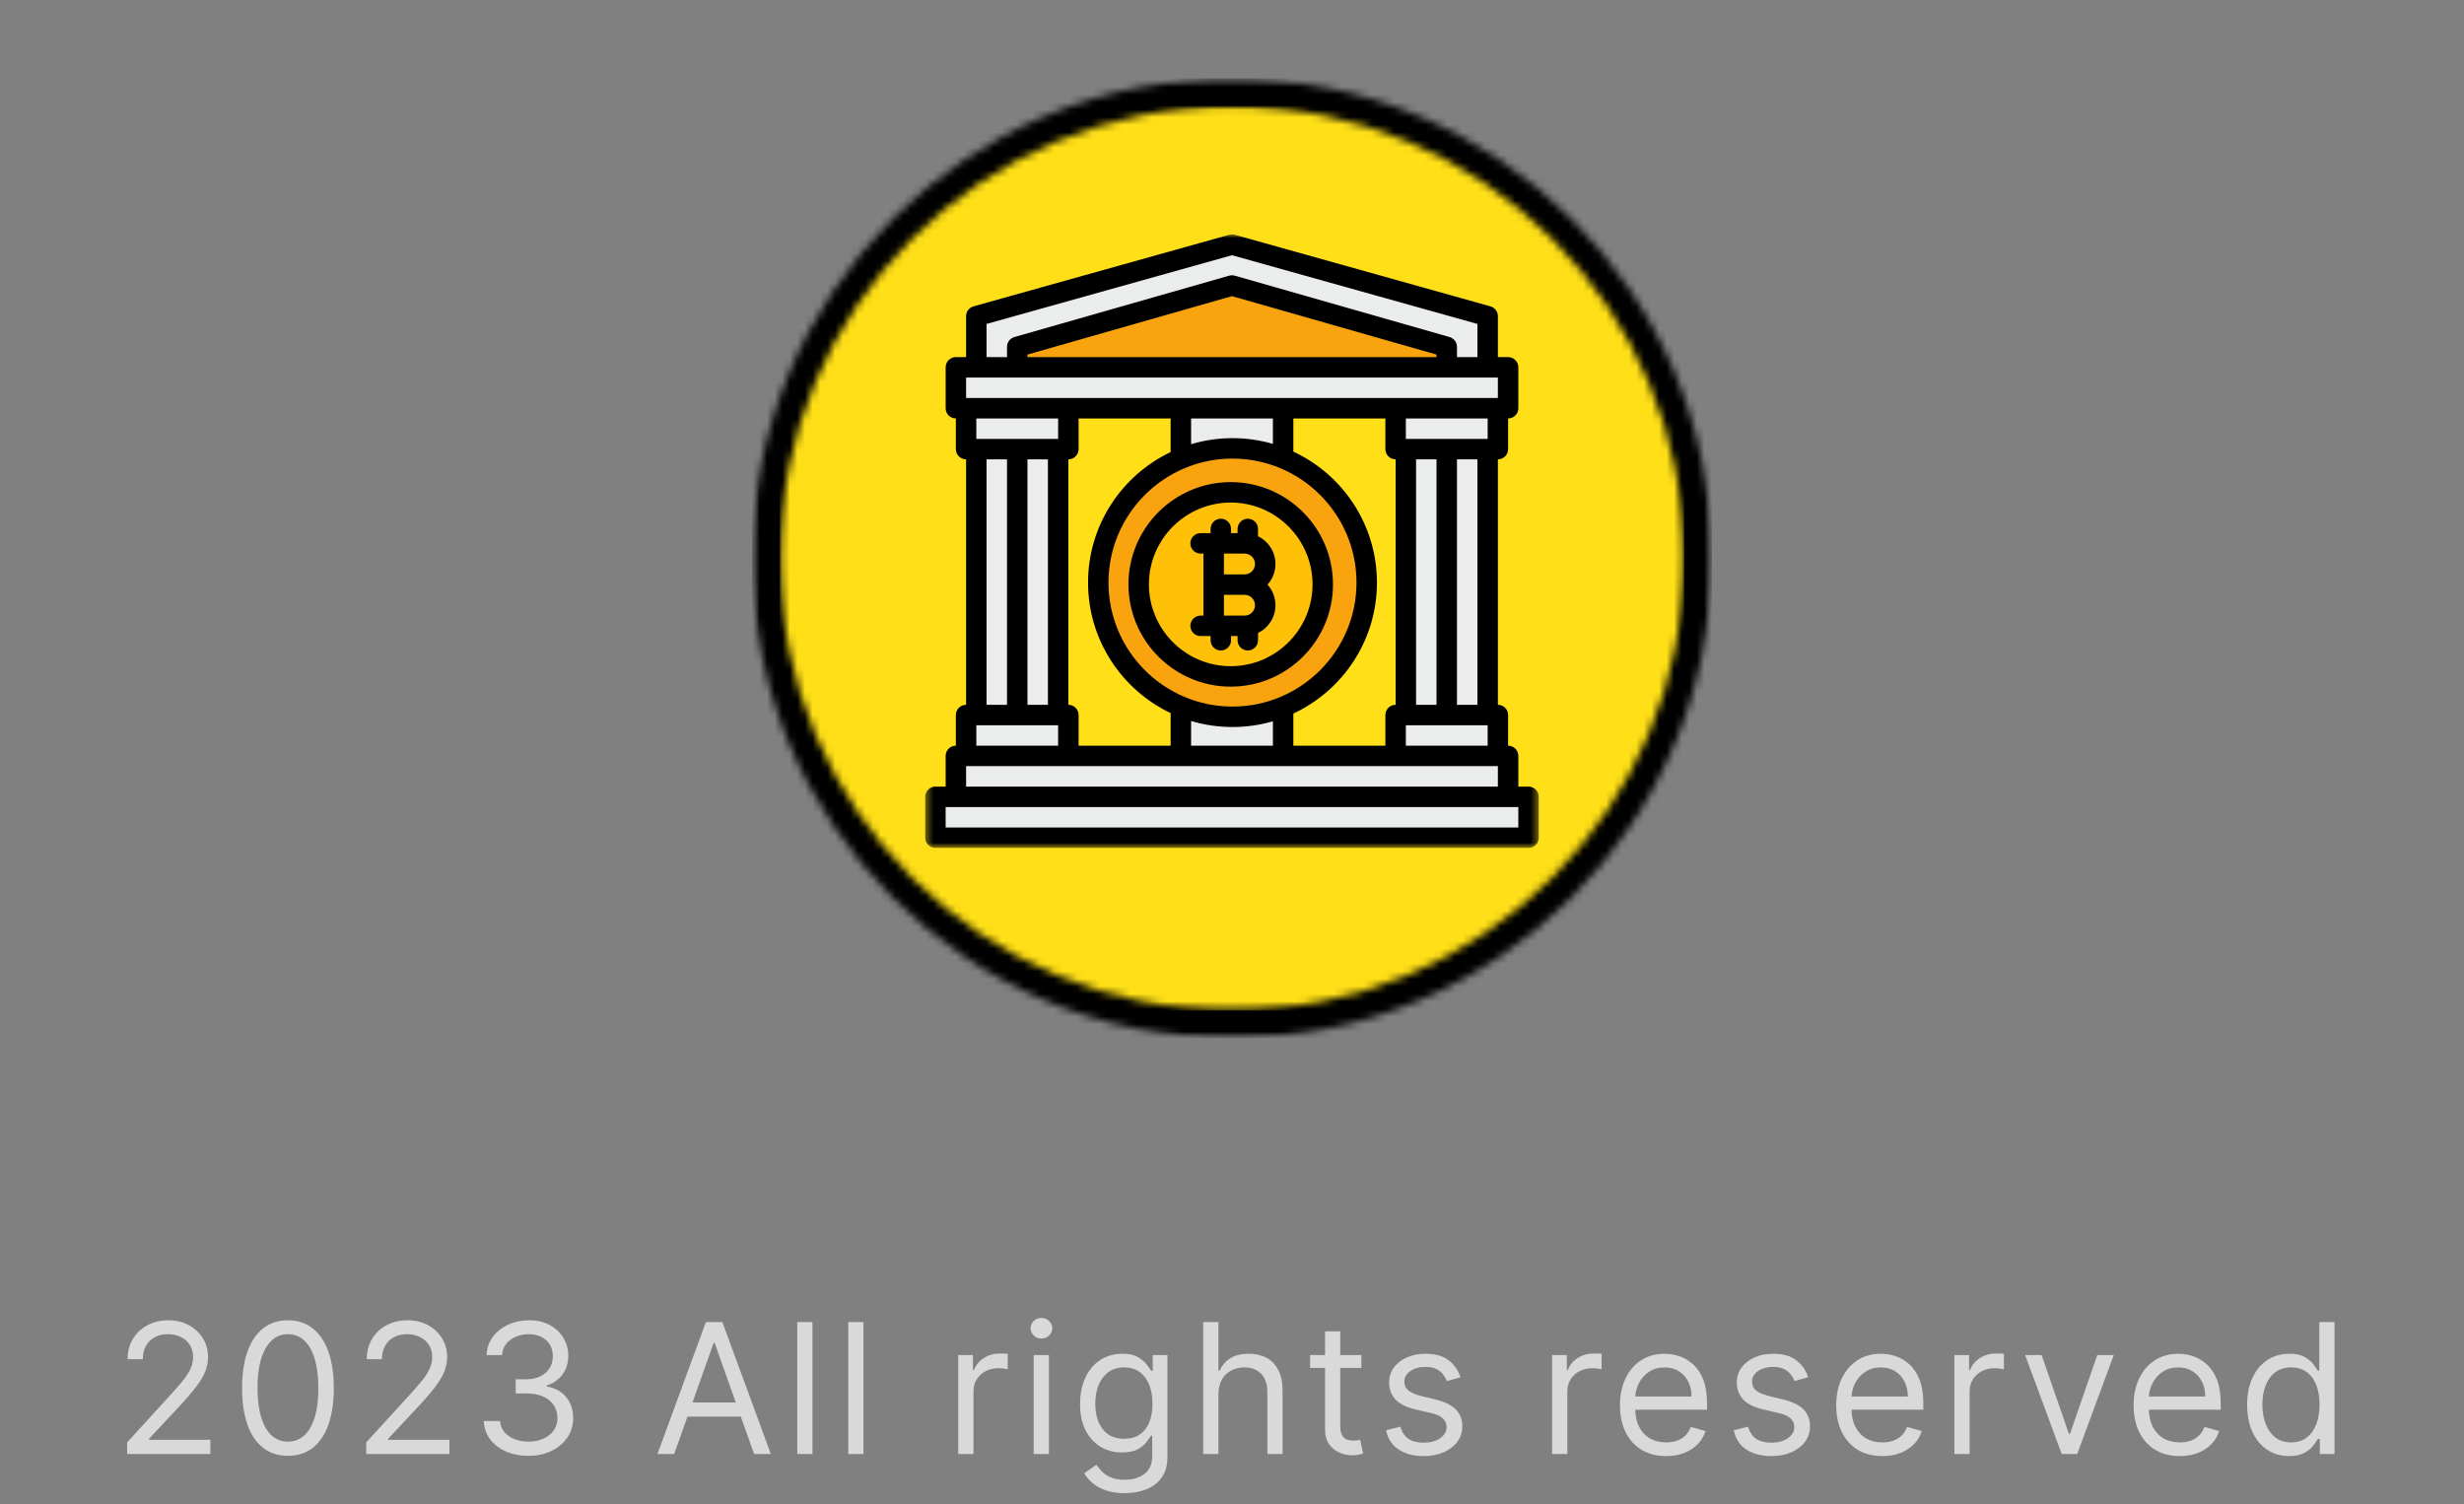 <svg width="326" height="199" viewBox="0 0 326 199" fill="none" xmlns="http://www.w3.org/2000/svg">
<rect x="0" y="0" width="326" height="199" fill="#808080" stroke="none"/>
<mask id="mask0_198_638" style="mask-type:luminance" maskUnits="userSpaceOnUse" x="99" y="10" width="128" height="128">
<path d="M99.505 10.372H226.494V137.36H99.505V10.372Z" fill="white"/>
</mask>
<g mask="url(#mask0_198_638)">
<mask id="mask1_198_638" style="mask-type:luminance" maskUnits="userSpaceOnUse" x="99" y="10" width="128" height="128">
<path d="M163 10.372C127.933 10.372 99.505 38.799 99.505 73.866C99.505 108.933 127.933 137.36 163 137.36C198.066 137.36 226.494 108.933 226.494 73.866C226.494 38.799 198.066 10.372 163 10.372Z" fill="white"/>
</mask>
<g mask="url(#mask1_198_638)">
<path d="M99.505 10.372H226.494V137.36H99.505V10.372Z" fill="black"/>
</g>
</g>
<mask id="mask2_198_638" style="mask-type:luminance" maskUnits="userSpaceOnUse" x="103" y="14" width="120" height="120">
<path d="M103.162 14.029H222.837V133.704H103.162V14.029Z" fill="white"/>
</mask>
<g mask="url(#mask2_198_638)">
<mask id="mask3_198_638" style="mask-type:luminance" maskUnits="userSpaceOnUse" x="103" y="14" width="120" height="120">
<path d="M163 14.029C129.952 14.029 103.162 40.82 103.162 73.867C103.162 106.914 129.952 133.704 163 133.704C196.047 133.704 222.837 106.914 222.837 73.867C222.837 40.82 196.047 14.029 163 14.029Z" fill="white"/>
</mask>
<g mask="url(#mask3_198_638)">
<path d="M103.162 14.029H222.837V133.704H103.162V14.029Z" fill="#FFDF17"/>
</g>
</g>
<path d="M156.234 54.012H169.765V100.014H156.234V54.012Z" fill="#EBECEC"/>
<path d="M180.927 77.352C180.927 77.639 180.92 77.927 180.905 78.215C180.891 78.502 180.87 78.789 180.842 79.076C180.814 79.362 180.778 79.648 180.736 79.932C180.694 80.217 180.645 80.501 180.589 80.783C180.533 81.065 180.469 81.346 180.399 81.626C180.329 81.905 180.253 82.182 180.169 82.458C180.086 82.733 179.995 83.006 179.899 83.277C179.801 83.548 179.698 83.817 179.588 84.083C179.478 84.349 179.361 84.612 179.238 84.872C179.115 85.132 178.985 85.389 178.85 85.643C178.714 85.897 178.572 86.147 178.424 86.394C178.276 86.641 178.122 86.884 177.962 87.124C177.803 87.363 177.637 87.598 177.465 87.829C177.294 88.061 177.117 88.287 176.934 88.51C176.751 88.733 176.564 88.951 176.37 89.164C176.177 89.377 175.979 89.585 175.775 89.789C175.571 89.993 175.363 90.191 175.15 90.384C174.936 90.578 174.718 90.766 174.496 90.948C174.273 91.131 174.047 91.308 173.815 91.48C173.584 91.651 173.349 91.817 173.11 91.977C172.87 92.137 172.627 92.29 172.38 92.439C172.133 92.586 171.883 92.728 171.629 92.864C171.375 93 171.118 93.129 170.858 93.252C170.598 93.375 170.334 93.492 170.068 93.602C169.803 93.712 169.534 93.816 169.263 93.913C168.992 94.01 168.719 94.1 168.443 94.183C168.168 94.267 167.891 94.344 167.611 94.414C167.332 94.484 167.051 94.547 166.769 94.603C166.487 94.659 166.203 94.708 165.918 94.751C165.634 94.793 165.348 94.828 165.061 94.856C164.775 94.884 164.488 94.906 164.2 94.92C163.913 94.934 163.625 94.941 163.337 94.941C163.05 94.941 162.762 94.934 162.474 94.92C162.187 94.906 161.9 94.884 161.613 94.856C161.327 94.828 161.041 94.793 160.757 94.751C160.472 94.708 160.188 94.659 159.906 94.603C159.624 94.547 159.343 94.484 159.064 94.414C158.784 94.344 158.507 94.267 158.232 94.183C157.956 94.1 157.683 94.01 157.412 93.913C157.141 93.816 156.872 93.712 156.606 93.602C156.34 93.492 156.077 93.375 155.817 93.252C155.557 93.129 155.3 93 155.046 92.864C154.792 92.728 154.542 92.586 154.295 92.439C154.048 92.29 153.805 92.137 153.565 91.977C153.326 91.817 153.091 91.651 152.859 91.48C152.628 91.308 152.401 91.131 152.179 90.948C151.956 90.766 151.738 90.578 151.525 90.384C151.312 90.191 151.103 89.993 150.9 89.789C150.696 89.585 150.498 89.377 150.305 89.164C150.111 88.951 149.923 88.733 149.741 88.51C149.558 88.287 149.381 88.061 149.209 87.829C149.038 87.598 148.872 87.363 148.712 87.124C148.553 86.884 148.398 86.641 148.251 86.394C148.103 86.147 147.961 85.897 147.825 85.643C147.689 85.389 147.56 85.132 147.437 84.872C147.314 84.612 147.197 84.349 147.087 84.083C146.977 83.817 146.873 83.548 146.776 83.277C146.679 83.006 146.589 82.733 146.506 82.458C146.422 82.182 146.345 81.905 146.275 81.626C146.205 81.346 146.142 81.065 146.086 80.783C146.03 80.501 145.981 80.217 145.938 79.932C145.896 79.648 145.861 79.362 145.833 79.076C145.805 78.789 145.784 78.502 145.769 78.215C145.755 77.927 145.748 77.639 145.748 77.352C145.748 77.064 145.755 76.776 145.769 76.489C145.784 76.201 145.805 75.914 145.833 75.628C145.861 75.341 145.896 75.055 145.938 74.771C145.981 74.486 146.03 74.202 146.086 73.92C146.142 73.638 146.205 73.357 146.275 73.078C146.345 72.799 146.422 72.521 146.506 72.246C146.589 71.97 146.679 71.697 146.776 71.426C146.873 71.155 146.977 70.886 147.087 70.621C147.197 70.355 147.314 70.091 147.437 69.831C147.56 69.571 147.689 69.314 147.825 69.06C147.961 68.806 148.103 68.556 148.251 68.309C148.398 68.062 148.553 67.819 148.712 67.58C148.872 67.34 149.038 67.105 149.209 66.874C149.381 66.642 149.558 66.415 149.741 66.193C149.923 65.971 150.111 65.753 150.305 65.539C150.498 65.326 150.696 65.118 150.9 64.914C151.103 64.711 151.312 64.512 151.525 64.319C151.738 64.126 151.956 63.938 152.179 63.755C152.401 63.572 152.628 63.395 152.859 63.224C153.091 63.052 153.326 62.887 153.565 62.727C153.805 62.567 154.048 62.413 154.295 62.265C154.542 62.117 154.792 61.975 155.046 61.839C155.3 61.704 155.557 61.574 155.817 61.451C156.077 61.328 156.34 61.212 156.606 61.101C156.872 60.991 157.141 60.888 157.412 60.79C157.683 60.694 157.956 60.603 158.232 60.52C158.507 60.436 158.784 60.359 159.064 60.289C159.343 60.219 159.624 60.156 159.906 60.1C160.188 60.044 160.472 59.995 160.757 59.953C161.041 59.91 161.327 59.875 161.613 59.847C161.9 59.819 162.187 59.798 162.474 59.783C162.762 59.769 163.05 59.763 163.337 59.763C163.625 59.763 163.913 59.769 164.2 59.783C164.488 59.798 164.775 59.819 165.061 59.847C165.348 59.875 165.634 59.91 165.918 59.953C166.203 59.995 166.487 60.044 166.769 60.1C167.051 60.156 167.332 60.219 167.611 60.289C167.891 60.359 168.168 60.436 168.443 60.52C168.719 60.603 168.992 60.694 169.263 60.79C169.534 60.888 169.803 60.991 170.068 61.101C170.334 61.212 170.598 61.328 170.858 61.451C171.118 61.574 171.375 61.704 171.629 61.839C171.883 61.975 172.133 62.117 172.38 62.265C172.627 62.413 172.87 62.567 173.11 62.727C173.349 62.887 173.584 63.052 173.815 63.224C174.047 63.395 174.273 63.572 174.496 63.755C174.718 63.938 174.936 64.126 175.15 64.319C175.363 64.512 175.571 64.711 175.775 64.914C175.979 65.118 176.177 65.326 176.37 65.539C176.564 65.753 176.751 65.971 176.934 66.193C177.117 66.415 177.294 66.642 177.465 66.874C177.637 67.105 177.803 67.34 177.962 67.58C178.122 67.819 178.276 68.062 178.424 68.309C178.572 68.556 178.714 68.806 178.85 69.06C178.985 69.314 179.115 69.571 179.238 69.831C179.361 70.091 179.478 70.355 179.588 70.621C179.698 70.886 179.801 71.155 179.899 71.426C179.995 71.697 180.086 71.97 180.169 72.246C180.253 72.521 180.329 72.799 180.399 73.078C180.469 73.357 180.533 73.638 180.589 73.92C180.645 74.202 180.694 74.486 180.736 74.771C180.778 75.055 180.814 75.341 180.842 75.628C180.87 75.914 180.891 76.201 180.905 76.489C180.92 76.776 180.927 77.064 180.927 77.352Z" fill="#F9A40E"/>
<path d="M175.515 77.352C175.515 77.551 175.51 77.75 175.5 77.949C175.49 78.148 175.475 78.347 175.456 78.545C175.436 78.743 175.412 78.941 175.383 79.138C175.354 79.335 175.319 79.532 175.281 79.727C175.242 79.923 175.198 80.117 175.149 80.31C175.101 80.504 175.048 80.696 174.99 80.886C174.932 81.077 174.87 81.266 174.803 81.454C174.735 81.641 174.664 81.827 174.587 82.012C174.511 82.196 174.431 82.378 174.345 82.558C174.26 82.738 174.171 82.916 174.077 83.092C173.983 83.267 173.884 83.441 173.782 83.612C173.68 83.783 173.573 83.951 173.462 84.117C173.352 84.283 173.237 84.445 173.118 84.606C172.999 84.766 172.877 84.923 172.751 85.077C172.624 85.231 172.494 85.382 172.36 85.529C172.226 85.677 172.089 85.821 171.948 85.962C171.807 86.103 171.663 86.24 171.515 86.374C171.367 86.508 171.217 86.638 171.062 86.765C170.909 86.891 170.751 87.014 170.591 87.132C170.431 87.251 170.268 87.366 170.103 87.477C169.937 87.587 169.768 87.694 169.598 87.796C169.427 87.899 169.253 87.997 169.078 88.091C168.902 88.185 168.724 88.274 168.544 88.359C168.364 88.445 168.182 88.525 167.997 88.602C167.813 88.678 167.627 88.75 167.44 88.817C167.252 88.884 167.063 88.947 166.872 89.004C166.682 89.062 166.489 89.115 166.296 89.164C166.103 89.212 165.908 89.256 165.713 89.295C165.517 89.334 165.321 89.368 165.124 89.397C164.927 89.426 164.729 89.451 164.531 89.47C164.332 89.49 164.134 89.504 163.935 89.514C163.736 89.524 163.537 89.529 163.337 89.529C163.138 89.529 162.939 89.524 162.74 89.514C162.541 89.504 162.342 89.49 162.144 89.47C161.945 89.451 161.748 89.426 161.55 89.397C161.354 89.368 161.157 89.334 160.962 89.295C160.766 89.256 160.572 89.212 160.379 89.164C160.185 89.115 159.993 89.062 159.803 89.004C159.612 88.947 159.423 88.884 159.235 88.817C159.047 88.75 158.862 88.678 158.677 88.602C158.493 88.525 158.311 88.445 158.131 88.359C157.951 88.274 157.773 88.185 157.597 88.091C157.421 87.997 157.248 87.899 157.077 87.796C156.906 87.694 156.738 87.587 156.572 87.477C156.406 87.366 156.244 87.251 156.083 87.132C155.923 87.014 155.766 86.891 155.612 86.765C155.458 86.638 155.307 86.508 155.16 86.374C155.012 86.24 154.868 86.103 154.727 85.962C154.586 85.821 154.448 85.677 154.315 85.529C154.181 85.382 154.051 85.231 153.924 85.077C153.798 84.923 153.675 84.766 153.557 84.606C153.438 84.445 153.323 84.283 153.212 84.117C153.102 83.951 152.995 83.783 152.893 83.612C152.79 83.441 152.692 83.267 152.598 83.092C152.504 82.916 152.415 82.738 152.329 82.558C152.244 82.378 152.163 82.196 152.087 82.012C152.011 81.827 151.939 81.641 151.872 81.454C151.805 81.266 151.742 81.077 151.684 80.886C151.627 80.696 151.573 80.504 151.525 80.31C151.477 80.117 151.433 79.923 151.394 79.727C151.355 79.532 151.321 79.335 151.292 79.138C151.263 78.941 151.238 78.743 151.219 78.545C151.199 78.347 151.184 78.148 151.175 77.949C151.165 77.75 151.16 77.551 151.16 77.352C151.16 77.152 151.165 76.953 151.175 76.754C151.184 76.555 151.199 76.356 151.219 76.158C151.238 75.96 151.263 75.762 151.292 75.565C151.321 75.368 151.355 75.171 151.394 74.976C151.433 74.781 151.477 74.586 151.525 74.393C151.573 74.2 151.627 74.007 151.684 73.817C151.742 73.626 151.805 73.437 151.872 73.249C151.939 73.061 152.011 72.876 152.087 72.692C152.163 72.507 152.244 72.325 152.329 72.145C152.415 71.965 152.504 71.787 152.598 71.611C152.692 71.436 152.79 71.262 152.893 71.091C152.995 70.92 153.102 70.752 153.212 70.586C153.323 70.421 153.438 70.258 153.557 70.098C153.675 69.938 153.798 69.781 153.924 69.626C154.051 69.472 154.181 69.322 154.315 69.174C154.448 69.026 154.586 68.882 154.727 68.741C154.868 68.6 155.012 68.463 155.16 68.329C155.307 68.195 155.458 68.065 155.612 67.939C155.766 67.812 155.923 67.689 156.083 67.571C156.244 67.452 156.406 67.337 156.572 67.227C156.738 67.116 156.906 67.009 157.077 66.907C157.248 66.804 157.421 66.706 157.597 66.612C157.773 66.518 157.951 66.429 158.131 66.344C158.311 66.258 158.493 66.178 158.677 66.101C158.862 66.025 159.047 65.953 159.235 65.886C159.423 65.819 159.612 65.757 159.803 65.699C159.993 65.641 160.185 65.588 160.379 65.539C160.572 65.491 160.766 65.447 160.962 65.408C161.157 65.37 161.354 65.335 161.55 65.306C161.748 65.277 161.945 65.253 162.144 65.233C162.342 65.214 162.541 65.199 162.74 65.189C162.939 65.179 163.138 65.174 163.337 65.174C163.537 65.174 163.736 65.179 163.935 65.189C164.134 65.199 164.332 65.214 164.531 65.233C164.729 65.253 164.927 65.277 165.124 65.306C165.321 65.335 165.517 65.37 165.713 65.408C165.908 65.447 166.103 65.491 166.296 65.539C166.489 65.588 166.682 65.641 166.872 65.699C167.063 65.757 167.252 65.819 167.44 65.886C167.627 65.953 167.813 66.025 167.997 66.101C168.182 66.178 168.364 66.258 168.544 66.344C168.724 66.429 168.902 66.518 169.078 66.612C169.253 66.706 169.427 66.804 169.598 66.907C169.768 67.009 169.937 67.116 170.103 67.227C170.268 67.337 170.431 67.452 170.591 67.571C170.751 67.689 170.909 67.812 171.062 67.939C171.217 68.065 171.367 68.195 171.515 68.329C171.663 68.463 171.807 68.6 171.948 68.741C172.089 68.882 172.226 69.026 172.36 69.174C172.494 69.322 172.624 69.472 172.751 69.626C172.877 69.781 172.999 69.938 173.118 70.098C173.237 70.258 173.352 70.421 173.462 70.586C173.573 70.752 173.68 70.92 173.782 71.091C173.884 71.262 173.983 71.436 174.077 71.611C174.171 71.787 174.26 71.965 174.345 72.145C174.431 72.325 174.511 72.507 174.587 72.692C174.664 72.876 174.735 73.061 174.803 73.249C174.87 73.437 174.932 73.626 174.99 73.817C175.048 74.007 175.101 74.2 175.149 74.393C175.198 74.586 175.242 74.781 175.281 74.976C175.319 75.171 175.354 75.368 175.383 75.565C175.412 75.762 175.436 75.96 175.456 76.158C175.475 76.356 175.49 76.555 175.5 76.754C175.51 76.953 175.515 77.152 175.515 77.352Z" fill="#FFC107"/>
<path d="M126.468 48.6H199.531V54.012H126.468V48.6Z" fill="#EBECEC"/>
<path d="M196.825 48.599H129.174V41.834L162.999 32.363L196.825 41.834V48.599Z" fill="#EBECEC"/>
<path d="M163 37.776L134.586 45.894V48.6H191.413V45.894L163 37.776Z" fill="#F9A40E"/>
<path d="M127.821 54.012H141.352V59.424H127.821V54.012Z" fill="#EBECEC"/>
<path d="M127.821 94.602H141.352V100.014H127.821V94.602Z" fill="#EBECEC"/>
<path d="M129.174 59.424H139.998V94.603H129.174V59.424Z" fill="#EBECEC"/>
<path d="M184.647 54.012H198.177V59.424H184.647V54.012Z" fill="#EBECEC"/>
<path d="M126.468 100.014H199.531V105.427H126.468V100.014Z" fill="#EBECEC"/>
<path d="M123.762 105.427H202.237V110.839H123.762V105.427Z" fill="#EBECEC"/>
<path d="M184.647 94.602H198.177V100.014H184.647V94.602Z" fill="#EBECEC"/>
<path d="M186.001 59.424H196.825V94.603H186.001V59.424Z" fill="#EBECEC"/>
<path d="M162.831 63.786C155.37 63.786 149.3 69.856 149.3 77.317C149.3 84.777 155.37 90.847 162.831 90.847C170.291 90.847 176.361 84.777 176.361 77.317C176.361 69.856 170.291 63.786 162.831 63.786ZM162.831 88.141C156.862 88.141 152.007 83.285 152.007 77.317C152.007 71.348 156.862 66.493 162.831 66.493C168.799 66.493 173.655 71.348 173.655 77.317C173.655 83.285 168.799 88.141 162.831 88.141Z" fill="black"/>
<path d="M166.444 70.946V69.983C166.444 69.236 165.838 68.63 165.091 68.63C164.344 68.63 163.738 69.236 163.738 69.983V70.539H162.874V69.983C162.874 69.236 162.268 68.63 161.521 68.63C160.773 68.63 160.168 69.236 160.168 69.983V70.539H158.843C158.096 70.539 157.49 71.145 157.49 71.892C157.49 72.639 158.096 73.245 158.843 73.245H159.225V81.449H158.843C158.096 81.449 157.49 82.055 157.49 82.802C157.49 83.549 158.096 84.155 158.843 84.155H160.168V84.711C160.168 85.458 160.773 86.064 161.521 86.064C162.268 86.064 162.874 85.458 162.874 84.711V84.155H163.738V84.711C163.738 85.458 164.344 86.064 165.091 86.064C165.838 86.064 166.444 85.458 166.444 84.711V83.748C167.808 83.087 168.75 81.689 168.75 80.075C168.75 79.027 168.353 78.07 167.701 77.347C168.353 76.624 168.75 75.667 168.75 74.62C168.75 73.005 167.808 71.607 166.444 70.946ZM166.044 80.075C166.044 80.832 165.427 81.449 164.669 81.449H161.931V78.7H164.669C165.427 78.7 166.044 79.317 166.044 80.075ZM161.931 75.994V73.245H164.669C165.427 73.245 166.044 73.862 166.044 74.62C166.044 75.377 165.427 75.994 164.669 75.994H161.931Z" fill="black"/>
<mask id="mask4_198_638" style="mask-type:luminance" maskUnits="userSpaceOnUse" x="122" y="31" width="82" height="82">
<path d="M122.4 31.001H203.601V112.194H122.4V31.001Z" fill="white"/>
</mask>
<g mask="url(#mask4_198_638)">
<path d="M202.236 104.073H200.883V100.014C200.883 99.267 200.278 98.661 199.53 98.661V94.602C199.53 93.855 198.925 93.249 198.177 93.249V60.776C198.925 60.776 199.53 60.171 199.53 59.423V55.364C200.278 55.364 200.883 54.759 200.883 54.011V48.599C200.883 47.852 200.278 47.246 199.53 47.246H198.177V41.834C198.177 41.227 197.773 40.695 197.189 40.531L163.364 31.06C163.125 30.993 162.873 30.993 162.634 31.06L128.809 40.531C128.224 40.695 127.82 41.227 127.82 41.834V47.246H126.467C125.72 47.246 125.114 47.852 125.114 48.599V54.011C125.114 54.759 125.72 55.364 126.467 55.364V59.423C126.467 60.171 127.073 60.776 127.82 60.776V93.249C127.073 93.249 126.467 93.855 126.467 94.602V98.661C125.72 98.661 125.114 99.267 125.114 100.014V104.073H123.761C123.014 104.073 122.408 104.679 122.408 105.426V110.838C122.408 111.585 123.014 112.191 123.761 112.191H202.236C202.984 112.191 203.589 111.585 203.589 110.838V105.426C203.589 104.679 202.984 104.073 202.236 104.073ZM171.117 98.661V94.41C177.643 91.366 182.177 84.743 182.177 77.08C182.177 69.416 177.643 62.794 171.117 59.75V55.364H183.294V59.423C183.294 60.171 183.9 60.776 184.647 60.776V93.249C183.9 93.249 183.294 93.855 183.294 94.602V98.661H171.117ZM142.704 98.661V94.602C142.704 93.855 142.098 93.249 141.351 93.249V60.776C142.098 60.776 142.704 60.171 142.704 59.423V55.364H154.881V59.812C148.427 62.884 143.955 69.469 143.955 77.08C143.955 84.691 148.427 91.275 154.881 94.347V98.661H142.704ZM138.644 60.776V93.249H135.938V60.776H138.644ZM163.066 93.485C154.02 93.485 146.661 86.126 146.661 77.08C146.661 68.034 154.02 60.674 163.066 60.674C172.112 60.674 179.471 68.034 179.471 77.08C179.471 86.126 172.112 93.485 163.066 93.485ZM168.411 58.73C166.714 58.235 164.921 57.969 163.066 57.969C161.162 57.969 159.323 58.25 157.587 58.77V55.364H168.411V58.73ZM157.587 95.39C159.323 95.91 161.162 96.191 163.066 96.191C164.921 96.191 166.714 95.925 168.411 95.43V98.661H157.587V95.39ZM187.353 93.249V60.776H190.059V93.249H187.353ZM186 95.955H196.824V98.661H186V95.955ZM195.471 93.249H192.765V60.776H195.471V93.249ZM196.824 58.07H186V55.364H196.824V58.07ZM130.526 42.86L162.999 33.768L195.471 42.86V47.246H192.765V45.893C192.765 45.289 192.365 44.758 191.784 44.592L163.37 36.474C163.128 36.405 162.87 36.405 162.627 36.474L134.214 44.592C133.633 44.758 133.233 45.289 133.233 45.893V47.246H130.526V42.86ZM190.059 47.246H135.938V46.914L162.999 39.182L190.059 46.914V47.246ZM127.82 49.952H198.177V52.658H127.82V49.952ZM139.997 55.364V58.07H129.173V55.364H139.997ZM130.526 60.776H133.233V93.249H130.526V60.776ZM129.173 95.955H139.997V98.661H129.173V95.955ZM127.82 101.367H198.177V104.073H127.82V101.367ZM200.883 109.485H125.114V106.779H200.883V109.485Z" fill="black"/>
</g>
<path opacity="0.7" d="M16.818 192.375V190.84L22.579 184.534C23.256 183.795 23.812 183.153 24.25 182.607C24.687 182.056 25.011 181.539 25.221 181.056C25.437 180.568 25.545 180.056 25.545 179.522C25.545 178.909 25.398 178.377 25.102 177.928C24.812 177.48 24.415 177.133 23.909 176.889C23.403 176.644 22.835 176.522 22.204 176.522C21.534 176.522 20.949 176.661 20.449 176.94C19.954 177.213 19.571 177.596 19.298 178.09C19.031 178.585 18.898 179.164 18.898 179.829H16.886C16.886 178.806 17.122 177.909 17.593 177.136C18.065 176.363 18.707 175.761 19.52 175.329C20.338 174.897 21.256 174.681 22.273 174.681C23.295 174.681 24.201 174.897 24.991 175.329C25.781 175.761 26.4 176.343 26.849 177.076C27.298 177.809 27.523 178.625 27.523 179.522C27.523 180.164 27.406 180.792 27.173 181.406C26.946 182.014 26.548 182.693 25.98 183.443C25.417 184.187 24.636 185.096 23.636 186.17L19.716 190.363V190.5H27.829V192.375H16.818ZM38.095 192.613C36.811 192.613 35.718 192.264 34.814 191.565C33.911 190.86 33.22 189.84 32.743 188.505C32.266 187.164 32.027 185.545 32.027 183.647C32.027 181.761 32.266 180.15 32.743 178.815C33.226 177.474 33.919 176.451 34.823 175.747C35.732 175.036 36.823 174.681 38.095 174.681C39.368 174.681 40.456 175.036 41.36 175.747C42.269 176.451 42.962 177.474 43.439 178.815C43.922 180.15 44.164 181.761 44.164 183.647C44.164 185.545 43.925 187.164 43.448 188.505C42.97 189.84 42.28 190.86 41.377 191.565C40.473 192.264 39.38 192.613 38.095 192.613ZM38.095 190.738C39.368 190.738 40.357 190.125 41.061 188.897C41.766 187.67 42.118 185.92 42.118 183.647C42.118 182.136 41.956 180.849 41.632 179.786C41.314 178.724 40.854 177.914 40.252 177.357C39.655 176.801 38.936 176.522 38.095 176.522C36.834 176.522 35.848 177.144 35.138 178.389C34.428 179.627 34.073 181.38 34.073 183.647C34.073 185.159 34.232 186.443 34.55 187.5C34.868 188.556 35.326 189.36 35.922 189.911C36.524 190.463 37.249 190.738 38.095 190.738ZM48.455 192.375V190.84L54.217 184.534C54.893 183.795 55.45 183.153 55.887 182.607C56.325 182.056 56.648 181.539 56.859 181.056C57.075 180.568 57.183 180.056 57.183 179.522C57.183 178.909 57.035 178.377 56.739 177.928C56.45 177.48 56.052 177.133 55.546 176.889C55.041 176.644 54.472 176.522 53.842 176.522C53.171 176.522 52.586 176.661 52.086 176.94C51.592 177.213 51.208 177.596 50.935 178.09C50.668 178.585 50.535 179.164 50.535 179.829H48.523C48.523 178.806 48.759 177.909 49.231 177.136C49.703 176.363 50.344 175.761 51.157 175.329C51.975 174.897 52.893 174.681 53.91 174.681C54.933 174.681 55.839 174.897 56.629 175.329C57.418 175.761 58.038 176.343 58.486 177.076C58.935 177.809 59.16 178.625 59.16 179.522C59.16 180.164 59.043 180.792 58.81 181.406C58.583 182.014 58.185 182.693 57.617 183.443C57.055 184.187 56.273 185.096 55.273 186.17L51.353 190.363V190.5H59.467V192.375H48.455ZM69.937 192.613C68.812 192.613 67.809 192.42 66.929 192.034C66.054 191.647 65.358 191.11 64.841 190.423C64.329 189.73 64.051 188.926 64.005 188.011H66.153C66.199 188.573 66.392 189.059 66.733 189.468C67.074 189.872 67.52 190.184 68.071 190.406C68.622 190.627 69.233 190.738 69.903 190.738C70.653 190.738 71.318 190.607 71.897 190.346C72.477 190.085 72.932 189.721 73.261 189.255C73.591 188.789 73.755 188.25 73.755 187.636C73.755 186.994 73.596 186.428 73.278 185.94C72.96 185.446 72.494 185.059 71.88 184.781C71.267 184.502 70.517 184.363 69.63 184.363H68.233V182.488H69.63C70.324 182.488 70.932 182.363 71.454 182.113C71.983 181.863 72.395 181.511 72.69 181.056C72.991 180.602 73.142 180.068 73.142 179.454C73.142 178.863 73.011 178.349 72.75 177.911C72.489 177.474 72.119 177.133 71.642 176.889C71.17 176.644 70.614 176.522 69.971 176.522C69.369 176.522 68.801 176.633 68.267 176.855C67.739 177.071 67.307 177.386 66.971 177.801C66.636 178.21 66.454 178.704 66.426 179.284H64.38C64.415 178.369 64.69 177.568 65.207 176.88C65.724 176.187 66.4 175.647 67.236 175.261C68.076 174.875 69 174.681 70.005 174.681C71.085 174.681 72.011 174.9 72.784 175.338C73.557 175.769 74.15 176.34 74.565 177.051C74.98 177.761 75.187 178.528 75.187 179.352C75.187 180.335 74.929 181.173 74.412 181.866C73.9 182.559 73.204 183.039 72.324 183.306V183.443C73.426 183.625 74.287 184.093 74.906 184.849C75.525 185.599 75.835 186.528 75.835 187.636C75.835 188.585 75.576 189.437 75.059 190.193C74.548 190.943 73.849 191.534 72.963 191.965C72.076 192.397 71.068 192.613 69.937 192.613ZM89.2 192.375H86.984L93.393 174.92H95.575L101.984 192.375H99.768L94.552 177.681H94.415L89.2 192.375ZM90.018 185.556H98.95V187.431H90.018V185.556ZM107.494 174.92V192.375H105.483V174.92H107.494ZM114.243 174.92V192.375H112.231V174.92H114.243ZM126.783 192.375V179.284H128.726V181.261H128.862C129.101 180.613 129.533 180.088 130.158 179.684C130.783 179.281 131.487 179.079 132.271 179.079C132.419 179.079 132.604 179.082 132.825 179.088C133.047 179.093 133.214 179.102 133.328 179.113V181.159C133.26 181.142 133.104 181.116 132.859 181.082C132.621 181.042 132.368 181.022 132.101 181.022C131.464 181.022 130.896 181.156 130.396 181.423C129.902 181.684 129.51 182.048 129.22 182.514C128.936 182.974 128.794 183.5 128.794 184.09V192.375H126.783ZM136.765 192.375V179.284H138.777V192.375H136.765ZM137.788 177.102C137.396 177.102 137.058 176.968 136.774 176.701C136.495 176.434 136.356 176.113 136.356 175.738C136.356 175.363 136.495 175.042 136.774 174.775C137.058 174.508 137.396 174.375 137.788 174.375C138.18 174.375 138.515 174.508 138.794 174.775C139.078 175.042 139.22 175.363 139.22 175.738C139.22 176.113 139.078 176.434 138.794 176.701C138.515 176.968 138.18 177.102 137.788 177.102ZM148.798 197.556C147.826 197.556 146.991 197.431 146.292 197.181C145.593 196.937 145.011 196.613 144.545 196.21C144.085 195.812 143.718 195.386 143.445 194.931L145.048 193.806C145.23 194.045 145.46 194.318 145.738 194.625C146.016 194.937 146.397 195.207 146.88 195.434C147.369 195.667 148.008 195.784 148.798 195.784C149.855 195.784 150.727 195.528 151.414 195.017C152.102 194.505 152.445 193.704 152.445 192.613V189.954H152.275C152.127 190.193 151.917 190.488 151.644 190.84C151.377 191.187 150.991 191.497 150.485 191.769C149.985 192.036 149.309 192.17 148.457 192.17C147.4 192.17 146.451 191.92 145.61 191.42C144.775 190.92 144.113 190.193 143.624 189.238C143.141 188.284 142.9 187.125 142.9 185.761C142.9 184.42 143.136 183.252 143.607 182.258C144.079 181.258 144.735 180.485 145.576 179.94C146.417 179.389 147.389 179.113 148.491 179.113C149.343 179.113 150.019 179.255 150.519 179.539C151.025 179.818 151.411 180.136 151.678 180.494C151.951 180.846 152.161 181.136 152.309 181.363H152.514V179.284H154.457V192.75C154.457 193.875 154.201 194.789 153.69 195.494C153.184 196.204 152.502 196.724 151.644 197.053C150.792 197.389 149.843 197.556 148.798 197.556ZM148.73 190.363C149.536 190.363 150.218 190.178 150.775 189.809C151.332 189.44 151.755 188.909 152.045 188.215C152.335 187.522 152.48 186.693 152.48 185.727C152.48 184.784 152.337 183.951 152.053 183.23C151.769 182.508 151.349 181.943 150.792 181.534C150.235 181.125 149.548 180.92 148.73 180.92C147.877 180.92 147.167 181.136 146.599 181.568C146.036 182 145.613 182.579 145.329 183.306C145.051 184.034 144.911 184.84 144.911 185.727C144.911 186.636 145.053 187.44 145.337 188.139C145.627 188.832 146.053 189.377 146.616 189.775C147.184 190.167 147.889 190.363 148.73 190.363ZM161.203 184.5V192.375H159.192V174.92H161.203V181.329H161.373C161.68 180.653 162.141 180.116 162.754 179.718C163.373 179.315 164.197 179.113 165.226 179.113C166.118 179.113 166.899 179.292 167.569 179.65C168.24 180.002 168.76 180.545 169.129 181.278C169.504 182.005 169.692 182.931 169.692 184.056V192.375H167.68V184.193C167.68 183.153 167.41 182.349 166.871 181.781C166.337 181.207 165.595 180.92 164.646 180.92C163.987 180.92 163.396 181.059 162.873 181.338C162.356 181.616 161.947 182.022 161.646 182.556C161.351 183.09 161.203 183.738 161.203 184.5ZM180.118 179.284V180.988H173.333V179.284H180.118ZM175.311 176.147H177.322V188.625C177.322 189.193 177.404 189.619 177.569 189.903C177.74 190.181 177.956 190.369 178.217 190.465C178.484 190.556 178.765 190.602 179.061 190.602C179.282 190.602 179.464 190.59 179.606 190.568C179.748 190.539 179.862 190.517 179.947 190.5L180.356 192.306C180.22 192.357 180.029 192.409 179.785 192.46C179.541 192.517 179.231 192.545 178.856 192.545C178.288 192.545 177.731 192.423 177.186 192.178C176.646 191.934 176.197 191.562 175.839 191.062C175.487 190.562 175.311 189.931 175.311 189.17V176.147ZM193.235 182.215L191.428 182.727C191.314 182.426 191.146 182.133 190.925 181.849C190.709 181.559 190.413 181.321 190.038 181.133C189.663 180.946 189.183 180.852 188.598 180.852C187.797 180.852 187.129 181.036 186.595 181.406C186.067 181.769 185.803 182.232 185.803 182.795C185.803 183.295 185.985 183.69 186.348 183.98C186.712 184.269 187.28 184.511 188.053 184.704L189.996 185.181C191.166 185.465 192.038 185.9 192.612 186.485C193.186 187.065 193.473 187.812 193.473 188.727C193.473 189.477 193.257 190.147 192.825 190.738C192.399 191.329 191.803 191.795 191.036 192.136C190.269 192.477 189.377 192.647 188.36 192.647C187.024 192.647 185.919 192.357 185.044 191.778C184.169 191.198 183.615 190.352 183.382 189.238L185.291 188.761C185.473 189.465 185.817 189.994 186.323 190.346C186.834 190.698 187.502 190.875 188.325 190.875C189.263 190.875 190.007 190.676 190.558 190.278C191.115 189.875 191.394 189.392 191.394 188.829C191.394 188.375 191.235 187.994 190.916 187.687C190.598 187.375 190.11 187.142 189.45 186.988L187.269 186.477C186.07 186.193 185.189 185.752 184.627 185.156C184.07 184.553 183.791 183.801 183.791 182.897C183.791 182.159 183.999 181.505 184.413 180.937C184.834 180.369 185.405 179.923 186.127 179.599C186.854 179.275 187.678 179.113 188.598 179.113C189.894 179.113 190.911 179.397 191.649 179.965C192.394 180.534 192.922 181.284 193.235 182.215ZM205.357 192.375V179.284H207.3V181.261H207.436C207.675 180.613 208.107 180.088 208.732 179.684C209.357 179.281 210.061 179.079 210.846 179.079C210.993 179.079 211.178 179.082 211.4 179.088C211.621 179.093 211.789 179.102 211.902 179.113V181.159C211.834 181.142 211.678 181.116 211.434 181.082C211.195 181.042 210.942 181.022 210.675 181.022C210.039 181.022 209.471 181.156 208.971 181.423C208.476 181.684 208.084 182.048 207.794 182.514C207.51 182.974 207.368 183.5 207.368 184.09V192.375H205.357ZM220.43 192.647C219.168 192.647 218.08 192.369 217.166 191.812C216.257 191.25 215.555 190.465 215.061 189.46C214.572 188.448 214.328 187.272 214.328 185.931C214.328 184.59 214.572 183.409 215.061 182.386C215.555 181.357 216.242 180.556 217.123 179.982C218.009 179.403 219.043 179.113 220.225 179.113C220.907 179.113 221.58 179.227 222.245 179.454C222.91 179.681 223.515 180.051 224.061 180.562C224.606 181.068 225.041 181.738 225.365 182.573C225.688 183.409 225.85 184.437 225.85 185.659V186.511H215.759V184.772H223.805C223.805 184.034 223.657 183.375 223.362 182.795C223.072 182.215 222.657 181.758 222.117 181.423C221.583 181.088 220.953 180.92 220.225 180.92C219.424 180.92 218.731 181.119 218.146 181.517C217.566 181.909 217.12 182.42 216.808 183.051C216.495 183.681 216.339 184.357 216.339 185.079V186.238C216.339 187.227 216.509 188.065 216.85 188.752C217.197 189.434 217.677 189.954 218.291 190.312C218.904 190.664 219.617 190.84 220.43 190.84C220.958 190.84 221.436 190.767 221.862 190.619C222.293 190.465 222.666 190.238 222.978 189.937C223.291 189.63 223.532 189.25 223.703 188.795L225.646 189.34C225.441 190 225.097 190.579 224.615 191.079C224.132 191.573 223.535 191.96 222.825 192.238C222.115 192.511 221.316 192.647 220.43 192.647ZM239.236 182.215L237.429 182.727C237.315 182.426 237.148 182.133 236.926 181.849C236.71 181.559 236.415 181.321 236.04 181.133C235.665 180.946 235.185 180.852 234.599 180.852C233.798 180.852 233.131 181.036 232.597 181.406C232.068 181.769 231.804 182.232 231.804 182.795C231.804 183.295 231.986 183.69 232.349 183.98C232.713 184.269 233.281 184.511 234.054 184.704L235.997 185.181C237.168 185.465 238.04 185.9 238.614 186.485C239.187 187.065 239.474 187.812 239.474 188.727C239.474 189.477 239.258 190.147 238.827 190.738C238.4 191.329 237.804 191.795 237.037 192.136C236.27 192.477 235.378 192.647 234.361 192.647C233.025 192.647 231.92 192.357 231.045 191.778C230.17 191.198 229.616 190.352 229.383 189.238L231.293 188.761C231.474 189.465 231.818 189.994 232.324 190.346C232.835 190.698 233.503 190.875 234.327 190.875C235.264 190.875 236.008 190.676 236.56 190.278C237.116 189.875 237.395 189.392 237.395 188.829C237.395 188.375 237.236 187.994 236.918 187.687C236.599 187.375 236.111 187.142 235.452 186.988L233.27 186.477C232.071 186.193 231.19 185.752 230.628 185.156C230.071 184.553 229.793 183.801 229.793 182.897C229.793 182.159 230 181.505 230.415 180.937C230.835 180.369 231.406 179.923 232.128 179.599C232.855 179.275 233.679 179.113 234.599 179.113C235.895 179.113 236.912 179.397 237.65 179.965C238.395 180.534 238.923 181.284 239.236 182.215ZM249.044 192.647C247.782 192.647 246.694 192.369 245.78 191.812C244.87 191.25 244.169 190.465 243.674 189.46C243.186 188.448 242.941 187.272 242.941 185.931C242.941 184.59 243.186 183.409 243.674 182.386C244.169 181.357 244.856 180.556 245.737 179.982C246.623 179.403 247.657 179.113 248.839 179.113C249.521 179.113 250.194 179.227 250.859 179.454C251.524 179.681 252.129 180.051 252.674 180.562C253.22 181.068 253.655 181.738 253.978 182.573C254.302 183.409 254.464 184.437 254.464 185.659V186.511H244.373V184.772H252.419C252.419 184.034 252.271 183.375 251.976 182.795C251.686 182.215 251.271 181.758 250.731 181.423C250.197 181.088 249.566 180.92 248.839 180.92C248.038 180.92 247.345 181.119 246.76 181.517C246.18 181.909 245.734 182.42 245.422 183.051C245.109 183.681 244.953 184.357 244.953 185.079V186.238C244.953 187.227 245.123 188.065 245.464 188.752C245.811 189.434 246.291 189.954 246.905 190.312C247.518 190.664 248.231 190.84 249.044 190.84C249.572 190.84 250.049 190.767 250.476 190.619C250.907 190.465 251.28 190.238 251.592 189.937C251.905 189.63 252.146 189.25 252.316 188.795L254.26 189.34C254.055 190 253.711 190.579 253.228 191.079C252.745 191.573 252.149 191.96 251.439 192.238C250.728 192.511 249.93 192.647 249.044 192.647ZM258.577 192.375V179.284H260.52V181.261H260.656C260.895 180.613 261.327 180.088 261.952 179.684C262.577 179.281 263.281 179.079 264.066 179.079C264.213 179.079 264.398 179.082 264.62 179.088C264.841 179.093 265.009 179.102 265.122 179.113V181.159C265.054 181.142 264.898 181.116 264.654 181.082C264.415 181.042 264.162 181.022 263.895 181.022C263.259 181.022 262.691 181.156 262.191 181.423C261.696 181.684 261.304 182.048 261.014 182.514C260.73 182.974 260.588 183.5 260.588 184.09V192.375H258.577ZM279.663 179.284L274.822 192.375H272.776L267.935 179.284H270.117L273.731 189.715H273.867L277.481 179.284H279.663ZM288.39 192.647C287.129 192.647 286.041 192.369 285.126 191.812C284.217 191.25 283.515 190.465 283.021 189.46C282.532 188.448 282.288 187.272 282.288 185.931C282.288 184.59 282.532 183.409 283.021 182.386C283.515 181.357 284.203 180.556 285.084 179.982C285.97 179.403 287.004 179.113 288.186 179.113C288.868 179.113 289.541 179.227 290.206 179.454C290.87 179.681 291.476 180.051 292.021 180.562C292.566 181.068 293.001 181.738 293.325 182.573C293.649 183.409 293.811 184.437 293.811 185.659V186.511H283.72V184.772H291.765C291.765 184.034 291.618 183.375 291.322 182.795C291.032 182.215 290.618 181.758 290.078 181.423C289.544 181.088 288.913 180.92 288.186 180.92C287.385 180.92 286.691 181.119 286.106 181.517C285.527 181.909 285.081 182.42 284.768 183.051C284.456 183.681 284.299 184.357 284.299 185.079V186.238C284.299 187.227 284.47 188.065 284.811 188.752C285.157 189.434 285.637 189.954 286.251 190.312C286.865 190.664 287.578 190.84 288.39 190.84C288.919 190.84 289.396 190.767 289.822 190.619C290.254 190.465 290.626 190.238 290.939 189.937C291.251 189.63 291.493 189.25 291.663 188.795L293.606 189.34C293.402 190 293.058 190.579 292.575 191.079C292.092 191.573 291.495 191.96 290.785 192.238C290.075 192.511 289.277 192.647 288.39 192.647ZM302.867 192.647C301.776 192.647 300.813 192.372 299.977 191.821C299.142 191.264 298.489 190.48 298.017 189.468C297.546 188.451 297.31 187.25 297.31 185.863C297.31 184.488 297.546 183.295 298.017 182.284C298.489 181.272 299.145 180.491 299.986 179.94C300.827 179.389 301.798 179.113 302.901 179.113C303.753 179.113 304.426 179.255 304.921 179.539C305.421 179.818 305.801 180.136 306.063 180.494C306.33 180.846 306.537 181.136 306.685 181.363H306.855V174.92H308.867V192.375H306.923V190.363H306.685C306.537 190.602 306.327 190.903 306.054 191.267C305.781 191.625 305.392 191.946 304.887 192.23C304.381 192.508 303.708 192.647 302.867 192.647ZM303.139 190.84C303.946 190.84 304.628 190.63 305.185 190.21C305.742 189.784 306.165 189.196 306.455 188.446C306.745 187.69 306.889 186.818 306.889 185.829C306.889 184.852 306.747 183.997 306.463 183.264C306.179 182.525 305.759 181.951 305.202 181.542C304.645 181.127 303.958 180.92 303.139 180.92C302.287 180.92 301.577 181.139 301.009 181.576C300.446 182.008 300.023 182.596 299.739 183.34C299.46 184.079 299.321 184.909 299.321 185.829C299.321 186.761 299.463 187.607 299.747 188.369C300.037 189.125 300.463 189.727 301.026 190.176C301.594 190.619 302.298 190.84 303.139 190.84Z" fill="white"/>
</svg>
